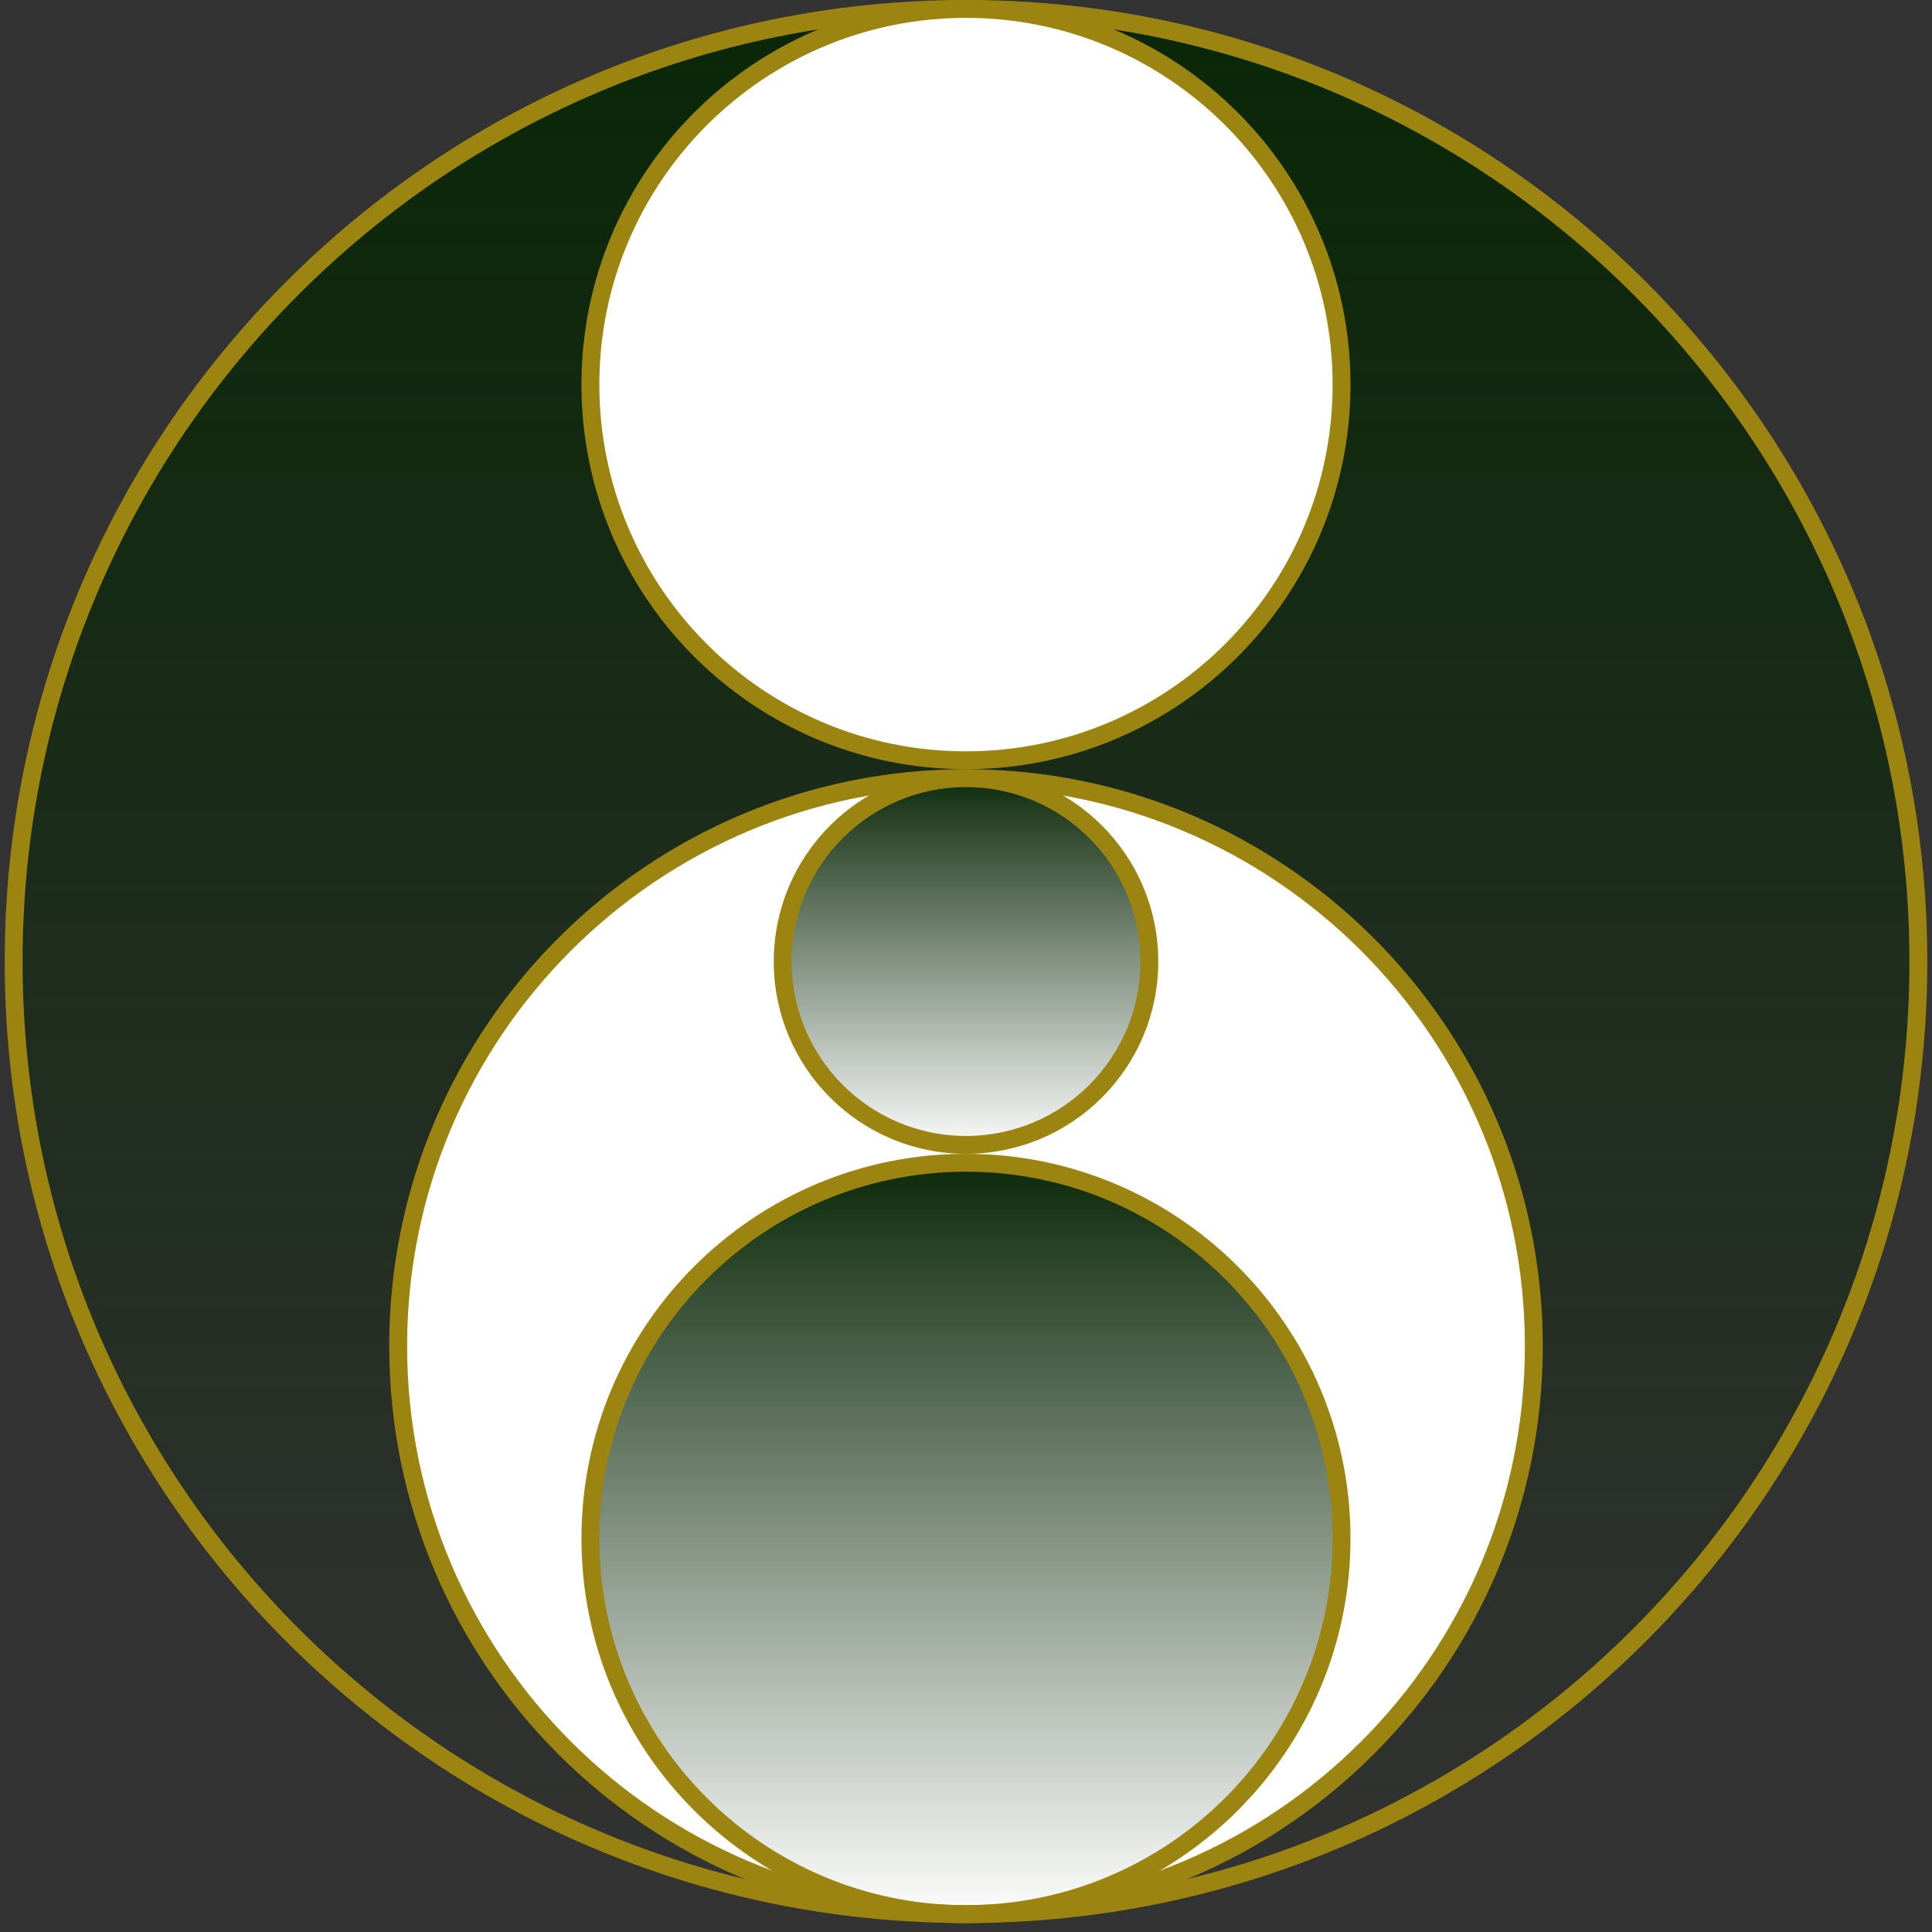 <svg width="54" height="54" viewBox="0 0 54 54" fill="none" xmlns="http://www.w3.org/2000/svg">
<rect x="0" y="0" width="54" height="54" fill="#333333" stroke="none"/>
<path d="M53.619 26.875C53.619 41.58 41.701 53.5 27 53.5C12.299 53.5 0.381 41.58 0.381 26.875C0.381 12.17 12.299 0.25 27 0.25C41.701 0.25 53.619 12.17 53.619 26.875Z" fill="url(#paint0_linear_1_671)" stroke="#9B8510" stroke-width="0.5" stroke-linejoin="round"/>
<path d="M37.497 10.75C37.497 16.549 32.797 21.25 27 21.25C21.202 21.25 16.502 16.549 16.502 10.75C16.502 4.951 21.202 0.25 27 0.25C32.797 0.25 37.497 4.951 37.497 10.75Z" fill="white" stroke="#9B8510" stroke-width="0.5" stroke-linejoin="round"/>
<path d="M42.871 37.625C42.871 46.393 35.766 53.5 27 53.5C18.235 53.5 11.129 46.393 11.129 37.625C11.129 28.857 18.235 21.75 27 21.75C35.766 21.75 42.871 28.857 42.871 37.625Z" fill="white" stroke="#9B8510" stroke-width="0.5" stroke-linejoin="round"/>
<path d="M32.124 26.875C32.124 29.706 29.83 32 27 32C24.171 32 21.877 29.706 21.877 26.875C21.877 24.044 24.171 21.75 27 21.75C29.83 21.75 32.124 24.044 32.124 26.875Z" fill="url(#paint1_linear_1_671)" stroke="#9B8510" stroke-width="0.5" stroke-linejoin="round"/>
<path d="M37.497 43C37.497 48.799 32.797 53.5 27 53.5C21.202 53.5 16.502 48.799 16.502 43C16.502 37.201 21.202 32.5 27 32.5C32.797 32.5 37.497 37.201 37.497 43Z" fill="url(#paint2_linear_1_671)" stroke="#9B8510" stroke-width="0.5" stroke-linejoin="round"/>
<defs>
<linearGradient id="paint0_linear_1_671" x1="27" y1="0" x2="27" y2="53.75" gradientUnits="userSpaceOnUse">
<stop stop-color="#092707"/>
<stop offset="1" stop-color="#092707" stop-opacity="0"/>
</linearGradient>
<linearGradient id="paint1_linear_1_671" x1="27" y1="21.5" x2="27" y2="32.25" gradientUnits="userSpaceOnUse">
<stop stop-color="#092707"/>
<stop offset="1" stop-color="#092707" stop-opacity="0"/>
</linearGradient>
<linearGradient id="paint2_linear_1_671" x1="27" y1="32.25" x2="27" y2="53.75" gradientUnits="userSpaceOnUse">
<stop stop-color="#092707"/>
<stop offset="1" stop-color="#092707" stop-opacity="0"/>
</linearGradient>
</defs>
</svg>
